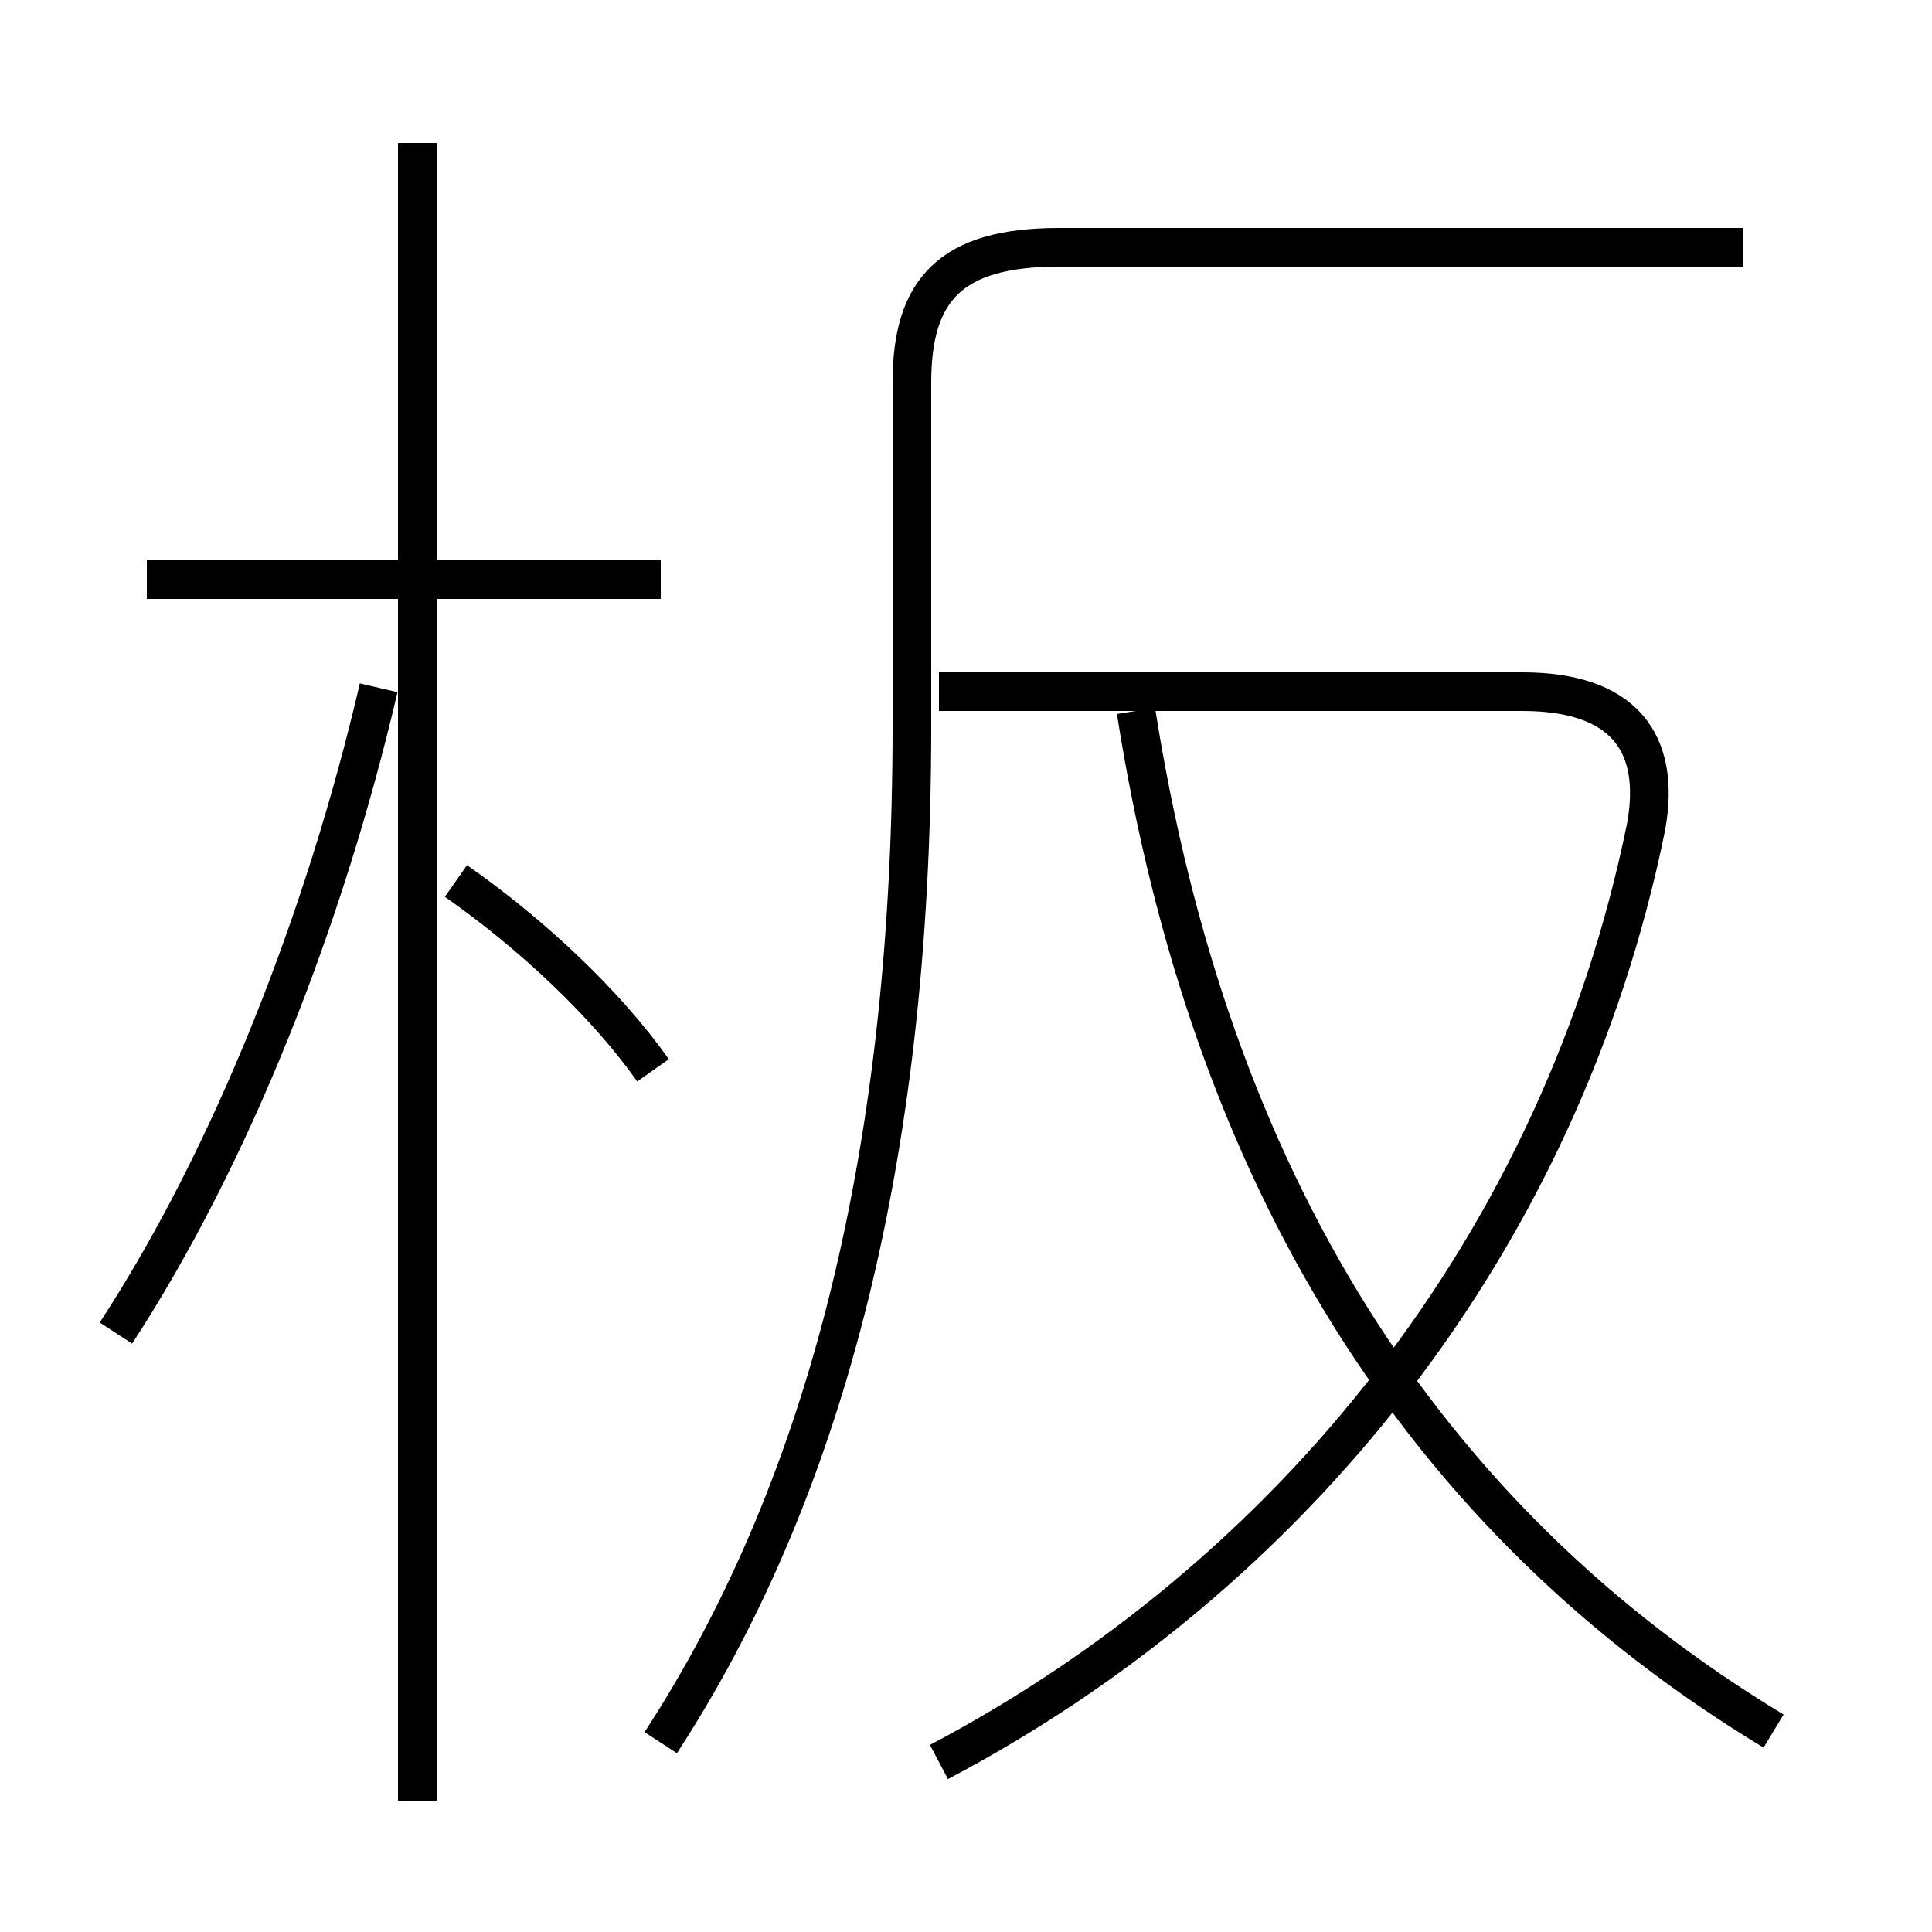 <?xml version='1.0' encoding='utf8'?>
<svg viewBox="0.0 -6.0 50.0 50.0" version="1.1" xmlns="http://www.w3.org/2000/svg">
<rect x="0.0" y="-6.0" width="50.0" height="50.0" fill="#808080" stroke="none"/>
<rect x="-1000" y="-1000" width="2000" height="2000" stroke="white" fill="white"/>
<g style="fill:white;stroke:#000000;  stroke-width:1">
<path d="M 17.1 1.1 C 21.2 -5.2 23.6 -13.7 23.6 -25.2 L 23.6 -34.1 C 23.6 -36.5 24.6 -37.6 27.4 -37.6 L 45.1 -37.6 M 3.0 -9.5 C 6.0 -14.1 8.4 -20.2 9.8 -26.2 M 10.8 2.6 L 10.8 -40.3 M 16.9 -16.3 C 15.7 -18.0 13.8 -19.8 11.8 -21.2 M 17.1 -29.0 L 3.8 -29.0 M 24.3 1.6 C 33.4 -3.2 40.4 -11.8 42.6 -22.6 C 43.0 -24.8 42.0 -26.1 39.4 -26.1 L 24.3 -26.1 M 45.9 0.8 C 36.8 -4.7 31.3 -13.5 29.4 -25.6" transform="translate(0.0 38.0)" />
</g>
</svg>
